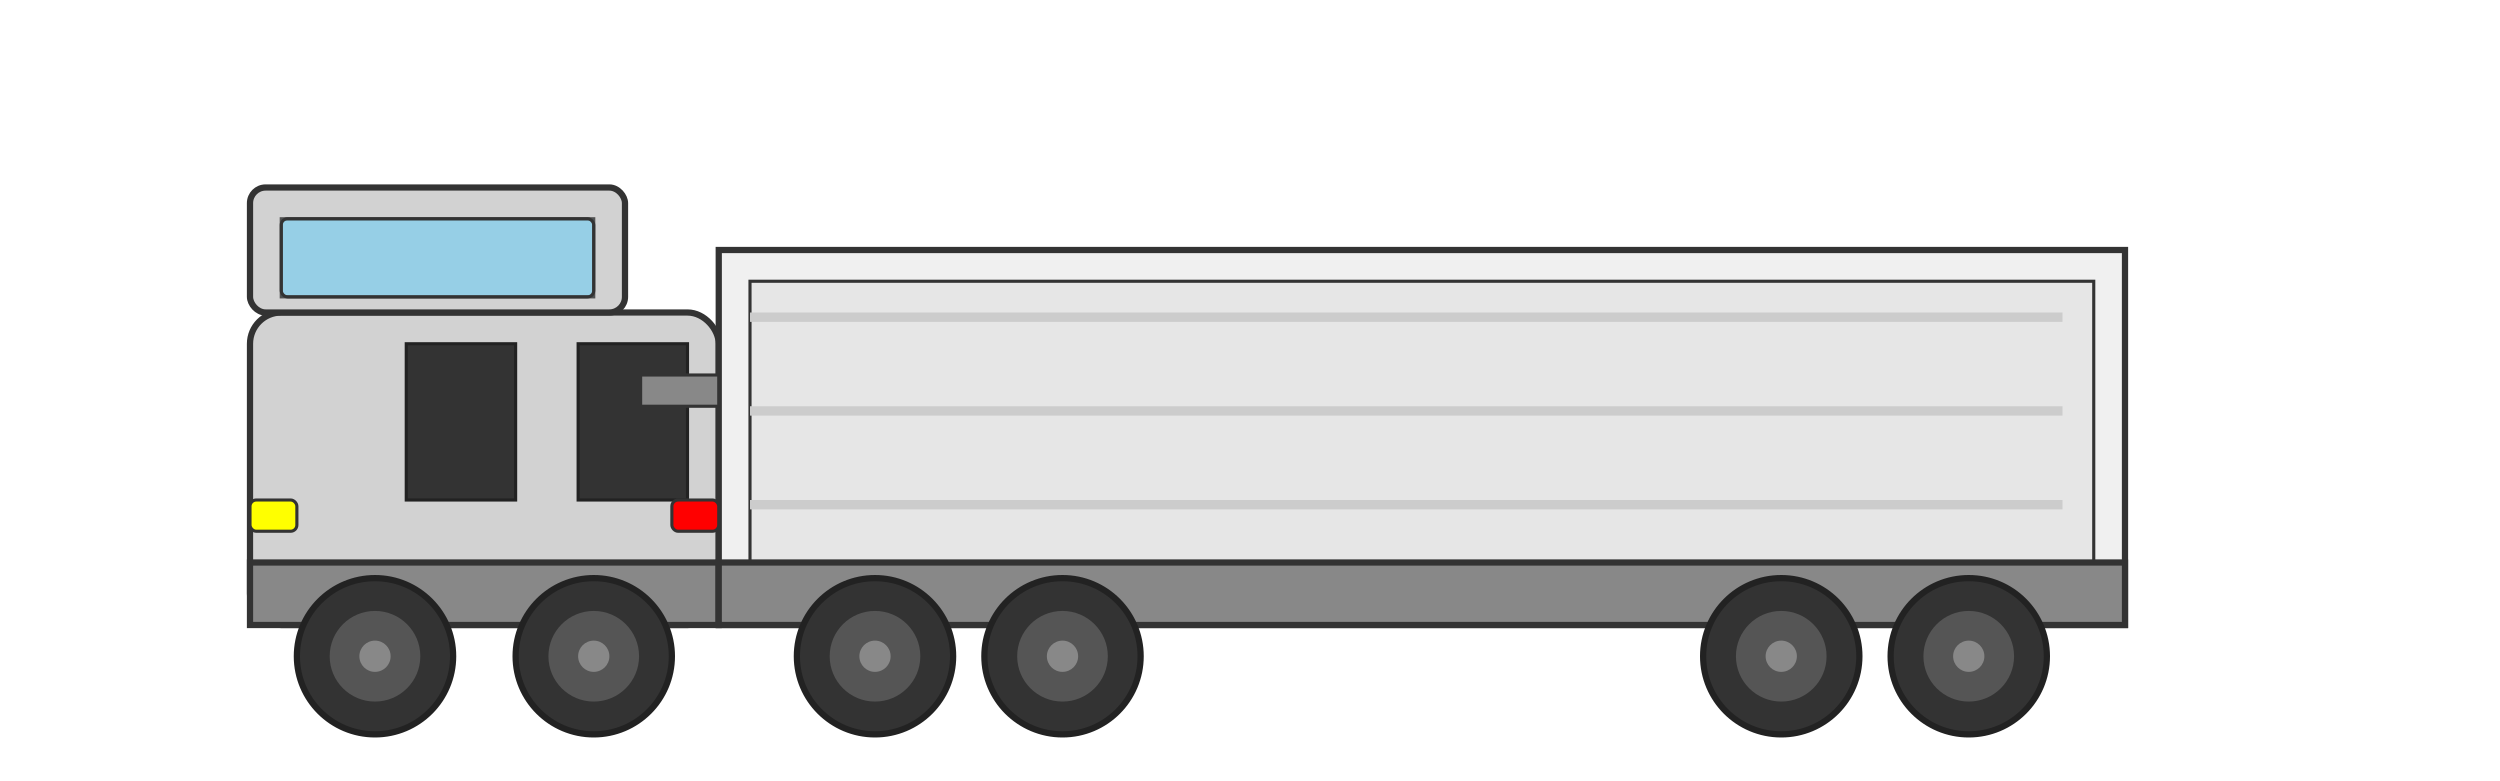 <?xml version="1.0" encoding="UTF-8" standalone="no"?>
<svg width="800px" height="250px" viewBox="0 0 800 250" version="1.1" xmlns="http://www.w3.org/2000/svg" xmlns:xlink="http://www.w3.org/1999/xlink">
  <!-- Semi Truck SVG -->
  <!-- Truck Cabin -->
  <g id="cabin">
    <rect x="80" y="100" width="150" height="100" rx="10" fill="#d2d2d2" stroke="#333333" stroke-width="2"/>
    <rect x="80" y="60" width="120" height="40" rx="5" fill="#d2d2d2" stroke="#333333" stroke-width="2"/>
    <rect x="90" y="70" width="100" height="25" fill="#87CEEB" stroke="#333333" stroke-width="1" opacity="0.8"/>
    <rect x="130" y="110" width="35" height="50" fill="#333333" stroke="#222222" stroke-width="1"/>
    <rect x="185" y="110" width="35" height="50" fill="#333333" stroke="#222222" stroke-width="1"/>
    <rect x="80" y="180" width="150" height="20" fill="#888888" stroke="#333333" stroke-width="2"/>
  </g>

  <!-- Truck Trailer -->
  <g id="trailer">
    <rect x="230" y="80" width="450" height="120" fill="#f0f0f0" stroke="#333333" stroke-width="2"/>
    <rect x="240" y="90" width="430" height="100" fill="#e6e6e6" stroke="#333333" stroke-width="1"/>
    <rect x="230" y="180" width="450" height="20" fill="#888888" stroke="#333333" stroke-width="2"/>
  </g>

  <!-- Wheels -->
  <g id="wheels">
    <!-- Cabin Wheels -->
    <circle cx="120" cy="210" r="25" fill="#333333" stroke="#222222" stroke-width="2"/>
    <circle cx="120" cy="210" r="15" fill="#555555" stroke="#333333" stroke-width="1"/>
    <circle cx="120" cy="210" r="5" fill="#888888"/>
    
    <circle cx="190" cy="210" r="25" fill="#333333" stroke="#222222" stroke-width="2"/>
    <circle cx="190" cy="210" r="15" fill="#555555" stroke="#333333" stroke-width="1"/>
    <circle cx="190" cy="210" r="5" fill="#888888"/>
    
    <!-- Trailer Wheels -->
    <circle cx="280" cy="210" r="25" fill="#333333" stroke="#222222" stroke-width="2"/>
    <circle cx="280" cy="210" r="15" fill="#555555" stroke="#333333" stroke-width="1"/>
    <circle cx="280" cy="210" r="5" fill="#888888"/>
    
    <circle cx="340" cy="210" r="25" fill="#333333" stroke="#222222" stroke-width="2"/>
    <circle cx="340" cy="210" r="15" fill="#555555" stroke="#333333" stroke-width="1"/>
    <circle cx="340" cy="210" r="5" fill="#888888"/>
    
    <circle cx="570" cy="210" r="25" fill="#333333" stroke="#222222" stroke-width="2"/>
    <circle cx="570" cy="210" r="15" fill="#555555" stroke="#333333" stroke-width="1"/>
    <circle cx="570" cy="210" r="5" fill="#888888"/>
    
    <circle cx="630" cy="210" r="25" fill="#333333" stroke="#222222" stroke-width="2"/>
    <circle cx="630" cy="210" r="15" fill="#555555" stroke="#333333" stroke-width="1"/>
    <circle cx="630" cy="210" r="5" fill="#888888"/>
  </g>

  <!-- Details -->
  <g id="details">
    <!-- Windshield -->
    <rect x="90" y="70" width="100" height="25" rx="2" fill="none" stroke="#333333" stroke-width="1"/>
    
    <!-- Headlights -->
    <rect x="80" y="160" width="15" height="10" rx="2" fill="#FFFF00" stroke="#333333" stroke-width="1"/>
    <rect x="215" y="160" width="15" height="10" rx="2" fill="#FF0000" stroke="#333333" stroke-width="1"/>
    
    <!-- Trailer Details -->
    <rect x="240" y="100" width="420" height="3" fill="#cccccc" stroke="none"/>
    <rect x="240" y="130" width="420" height="3" fill="#cccccc" stroke="none"/>
    <rect x="240" y="160" width="420" height="3" fill="#cccccc" stroke="none"/>
    
    <!-- Connection between cab and trailer -->
    <rect x="205" y="120" width="25" height="10" fill="#888888" stroke="#333333" stroke-width="1"/>
  </g>
</svg>
